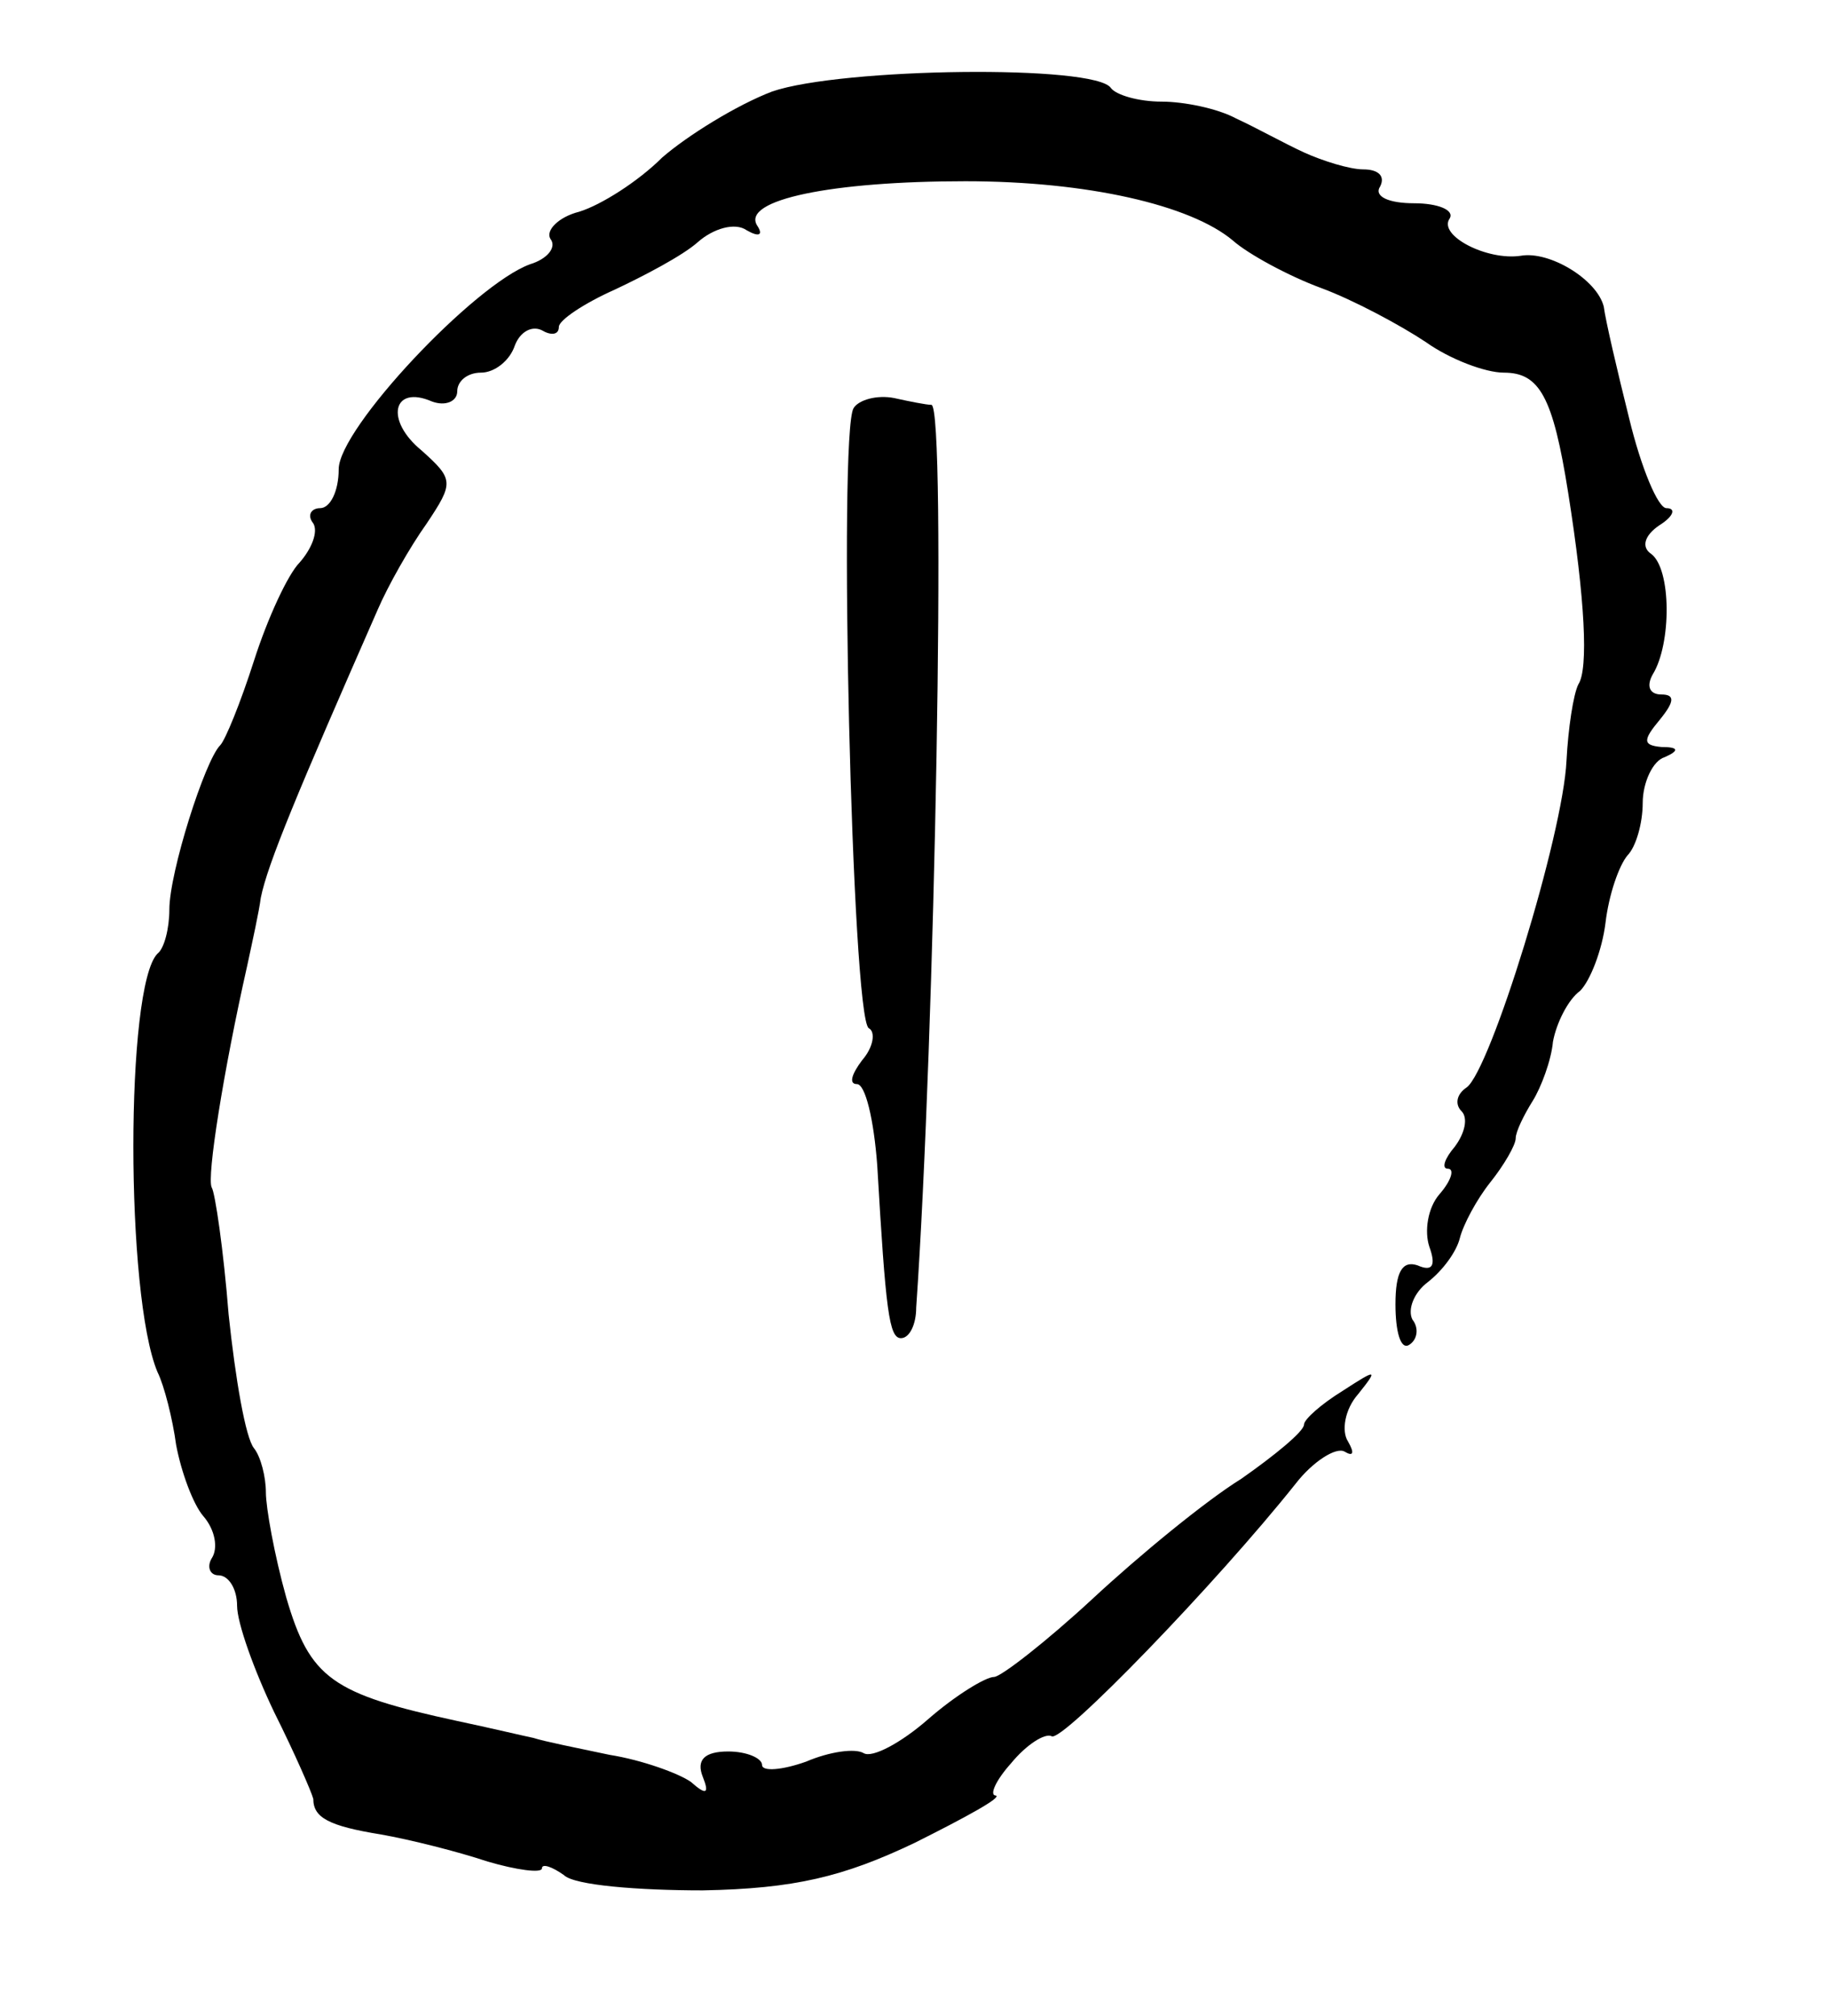 <?xml version="1.0" standalone="no"?>
<!DOCTYPE svg PUBLIC "-//W3C//DTD SVG 20010904//EN"
 "http://www.w3.org/TR/2001/REC-SVG-20010904/DTD/svg10.dtd">
<svg version="1.0" xmlns="http://www.w3.org/2000/svg"
 width="108pt" height="119pt" viewBox="0 0 108 119"
 preserveAspectRatio="xMidYMid meet">
<g transform="translate(0,119) scale(0.1,-0.1)"
fill="#000000" stroke="none">
<path d="M456 1136 c-21 -8 -50 -26 -65 -39 -14 -14 -36 -28 -49 -32 -12 -3
-20 -11 -17 -16 4 -5 -2 -12 -12 -15 -33 -12 -113 -97 -113 -121 0 -13 -5 -23
-11 -23 -5 0 -8 -4 -4 -9 3 -5 -1 -15 -8 -23 -7 -7 -19 -33 -27 -58 -8 -25
-17 -47 -20 -50 -9 -9 -30 -75 -30 -97 0 -11 -3 -23 -7 -26 -19 -19 -19 -202
0 -247 4 -8 9 -28 11 -43 3 -16 10 -35 16 -42 7 -8 9 -19 5 -25 -3 -5 -1 -10
4 -10 6 0 11 -8 11 -18 0 -10 10 -38 22 -63 12 -24 22 -47 23 -51 0 -11 9 -16
40 -21 17 -3 45 -10 63 -16 17 -5 32 -7 32 -4 0 3 6 1 13 -4 6 -6 44 -9 82 -9
54 1 83 8 125 28 30 15 52 27 48 28 -4 0 0 9 9 19 9 11 20 18 24 16 6 -4 97
90 144 149 10 13 24 22 29 19 5 -3 6 -1 2 6 -4 6 -2 19 6 28 12 15 11 15 -9 2
-13 -8 -23 -17 -23 -20 0 -4 -17 -18 -37 -32 -21 -13 -60 -45 -88 -71 -27 -25
-54 -46 -58 -46 -5 0 -23 -11 -39 -25 -16 -14 -33 -23 -38 -20 -5 3 -20 1 -34
-5 -14 -5 -26 -6 -26 -2 0 4 -9 8 -20 8 -14 0 -19 -5 -15 -15 4 -10 2 -11 -7
-3 -7 5 -29 13 -48 16 -19 4 -39 8 -45 10 -5 1 -26 6 -45 10 -74 16 -87 25
-101 73 -7 25 -12 53 -12 62 0 9 -3 21 -7 26 -5 6 -11 41 -15 79 -3 38 -8 72
-10 75 -3 6 7 69 21 131 3 14 7 32 8 40 4 20 22 63 69 170 6 14 19 37 29 51
16 24 16 26 -3 43 -22 18 -17 39 6 29 8 -3 15 0 15 6 0 6 6 11 14 11 8 0 17 7
20 16 3 8 10 12 16 9 5 -3 10 -3 10 2 0 4 15 14 33 22 17 8 40 20 49 28 9 8
22 12 29 7 7 -4 10 -3 6 3 -9 15 44 26 123 26 72 0 133 -14 158 -35 9 -8 33
-21 52 -28 19 -7 47 -22 62 -32 14 -10 35 -18 46 -18 21 0 29 -14 38 -71 10
-63 12 -104 6 -113 -3 -6 -6 -26 -7 -45 -2 -44 -45 -183 -59 -193 -6 -4 -7
-10 -3 -14 4 -4 2 -13 -4 -21 -6 -7 -8 -13 -4 -13 4 0 2 -7 -5 -15 -7 -8 -9
-22 -6 -31 4 -11 2 -15 -7 -11 -9 3 -13 -4 -13 -23 0 -16 3 -27 8 -24 5 3 6
10 2 15 -3 6 1 16 9 22 9 7 17 18 19 26 2 8 10 23 18 33 8 10 15 22 15 26 0 4
5 14 10 22 5 8 11 24 12 35 2 11 9 25 16 30 6 6 13 24 15 40 2 17 8 34 13 40
5 5 9 19 9 31 0 12 6 25 13 27 9 4 8 6 -2 6 -11 1 -11 4 -1 16 9 11 9 15 1 15
-7 0 -9 5 -5 12 11 18 11 62 -1 71 -6 4 -4 11 5 17 8 5 10 10 4 10 -5 0 -15
24 -22 53 -7 28 -14 58 -15 66 -4 16 -32 33 -49 30 -20 -3 -49 12 -42 22 3 5
-7 9 -21 9 -15 0 -24 4 -20 10 3 6 -1 10 -10 10 -8 0 -24 5 -35 10 -11 5 -29
15 -40 20 -11 6 -31 10 -44 10 -14 0 -27 4 -30 8 -9 14 -159 12 -200 -2z"/>
<path d="M504 949 c-9 -15 -1 -360 9 -366 4 -2 3 -11 -4 -19 -6 -8 -8 -14 -3
-14 5 0 10 -21 12 -48 5 -86 7 -102 14 -102 5 0 9 8 9 18 11 158 18 532 9 533
-3 0 -13 2 -22 4 -10 2 -21 -1 -24 -6z"/>
</g>
</svg>
